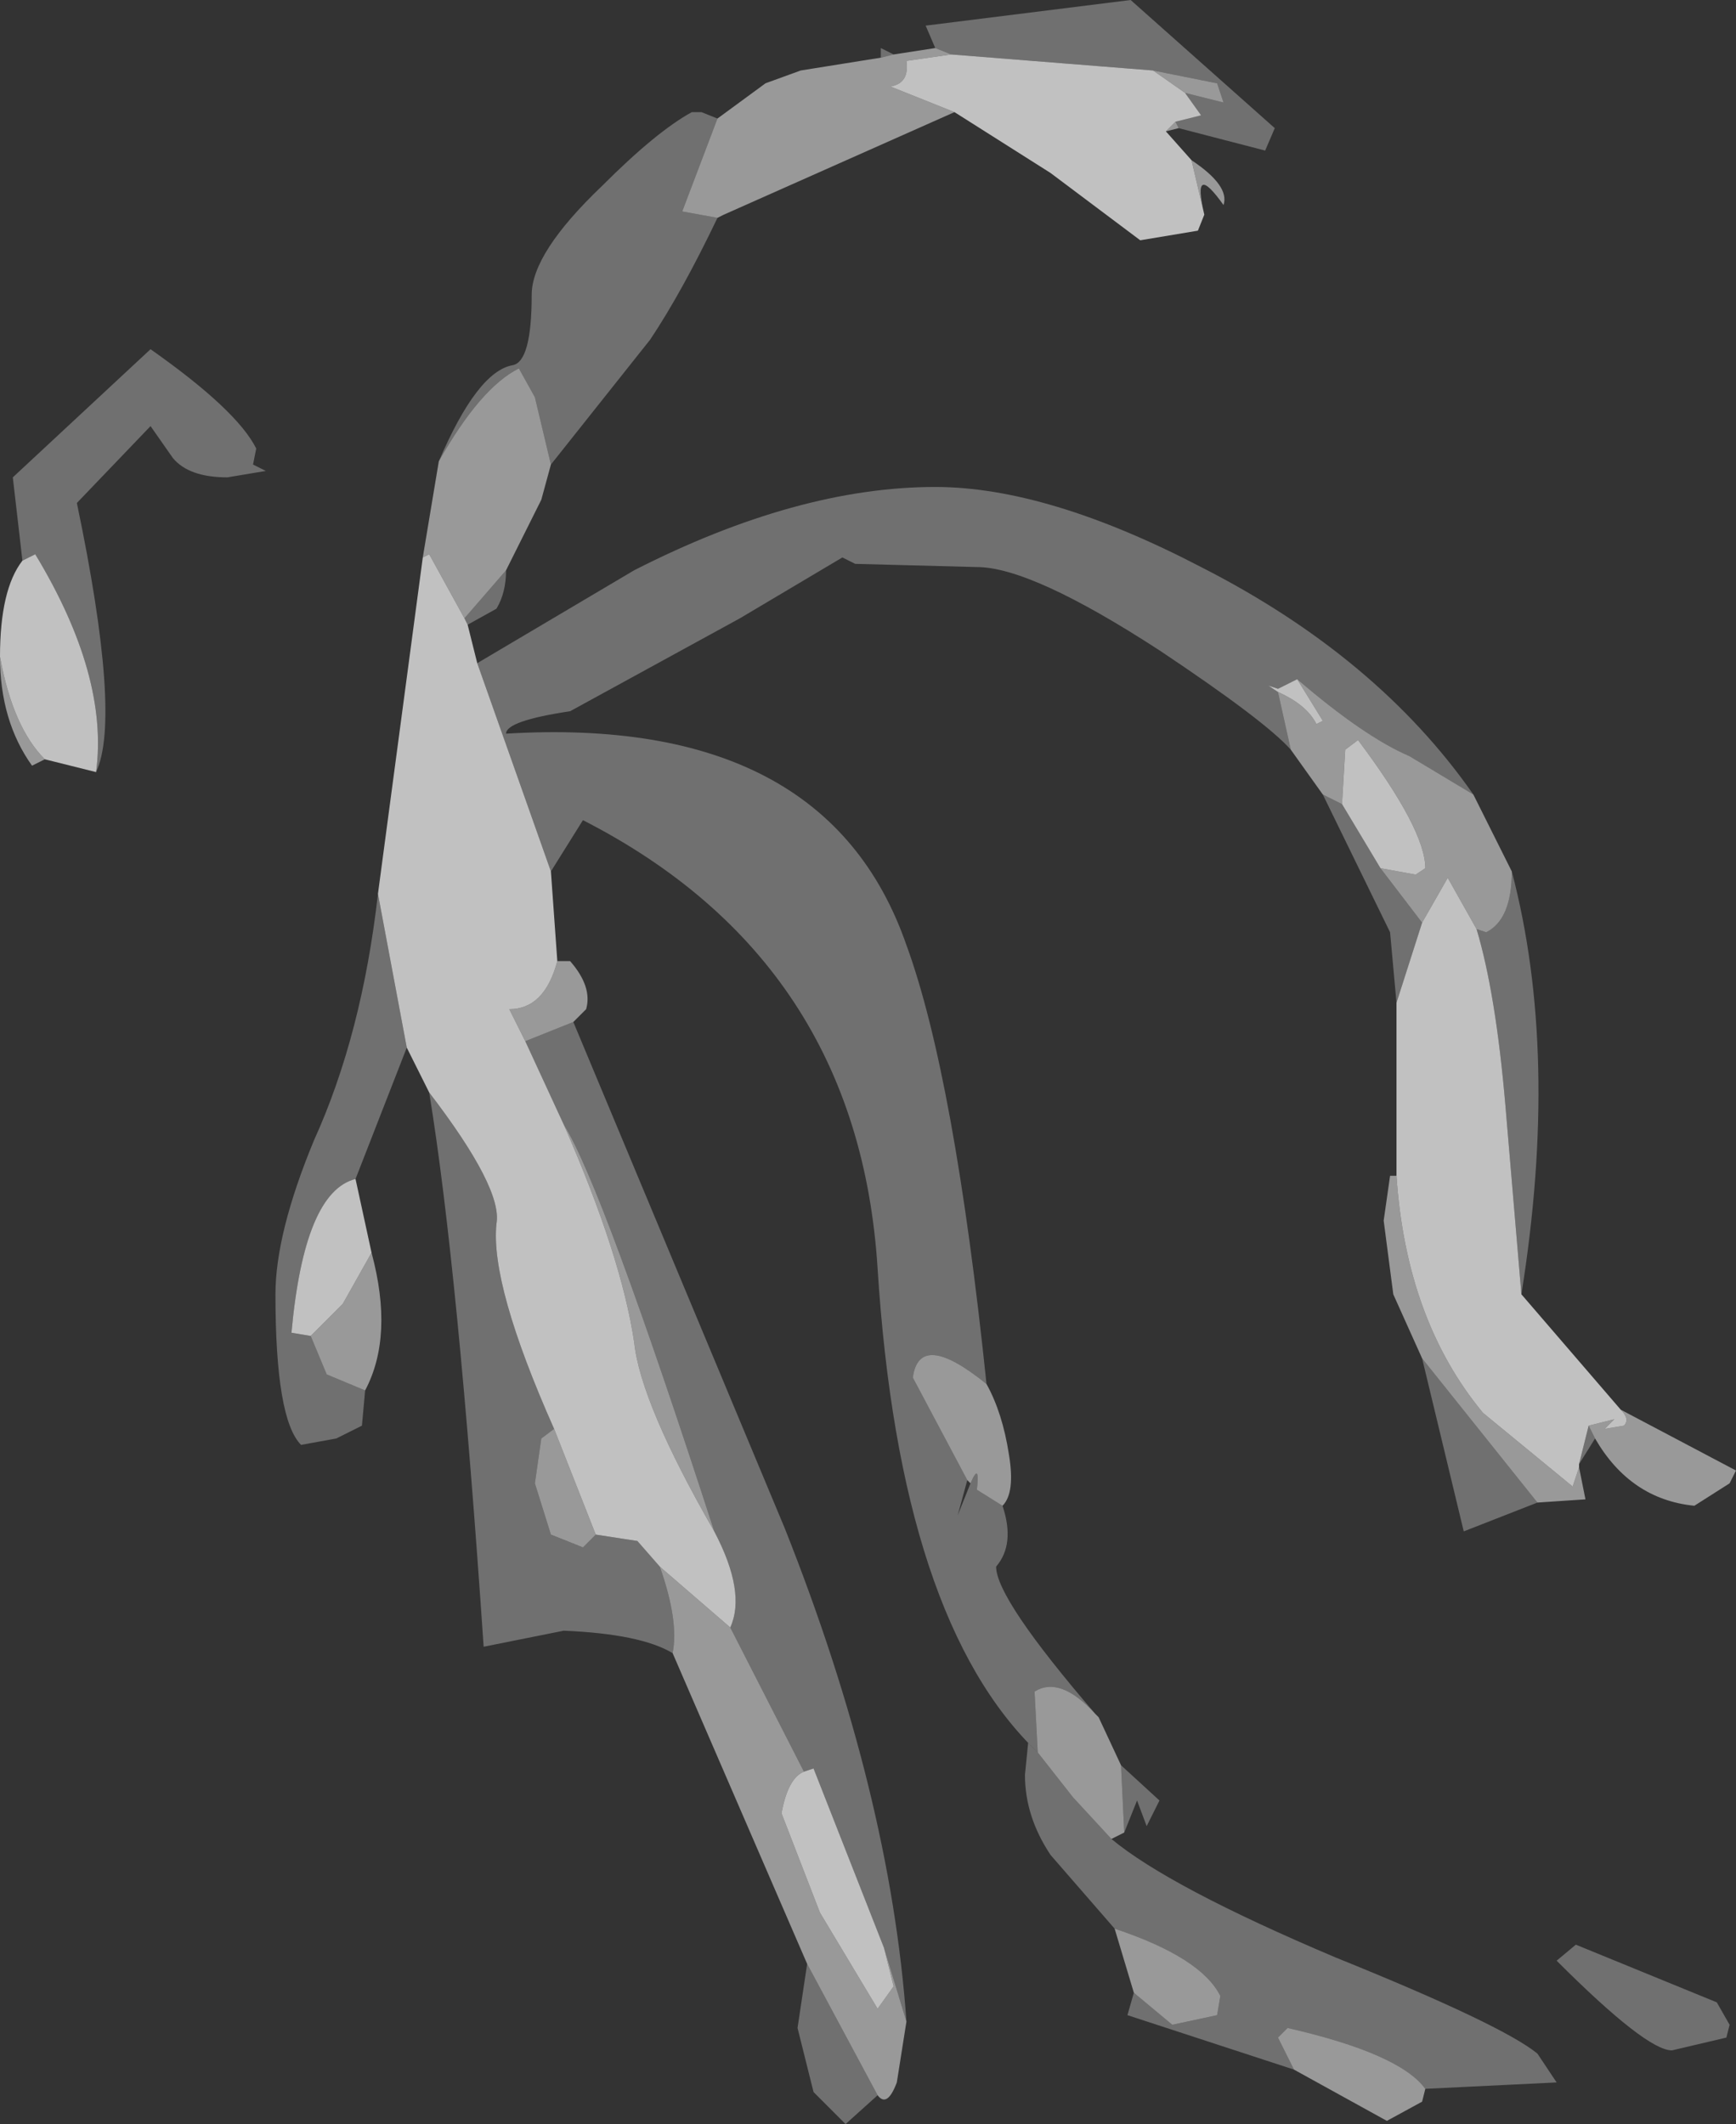 <?xml version="1.0" encoding="UTF-8" standalone="no"?>
<svg xmlns:xlink="http://www.w3.org/1999/xlink" height="33.15px" width="27.1px" xmlns="http://www.w3.org/2000/svg">
  <rect width="100%" height="100%" fill="#333333" stroke="none"/>
  <g transform="matrix(1.0, 0.0, 0.0, 1.0, 35.2, -12.3)">
    <path d="M-16.7 13.75 L-16.1 13.9 -16.2 13.6 -17.2 13.4 -20.35 13.15 -20.6 13.05 -20.75 12.7 -17.55 12.3 -15.3 14.3 -15.45 14.65 -16.8 14.3 -16.85 14.2 -16.45 14.1 -16.7 13.75 M-24.0 15.7 Q-24.55 16.85 -25.05 17.6 L-26.6 19.55 -26.85 18.5 -27.1 18.05 Q-27.7 18.35 -28.35 19.5 -27.75 18.1 -27.2 18.0 -26.9 17.95 -26.9 16.9 -26.9 16.25 -25.8 15.2 -24.95 14.35 -24.4 14.05 L-24.25 14.05 -24.0 14.15 -24.55 15.6 -24.0 15.7 M-27.3 21.2 Q-27.3 21.55 -27.45 21.8 L-27.9 22.05 -27.95 21.95 -27.3 21.2 M-27.75 22.65 L-25.3 21.2 Q-22.75 19.9 -20.6 19.9 -18.85 19.9 -16.45 21.15 -13.7 22.55 -12.2 24.7 L-13.2 24.1 Q-13.9 23.8 -14.95 22.9 L-15.25 23.05 -15.4 23.0 -15.25 23.1 -15.05 24.0 Q-15.45 23.55 -17.1 22.45 -19.1 21.15 -19.95 21.15 L-21.85 21.1 -22.05 21.0 -23.65 21.95 -26.3 23.4 Q-27.3 23.55 -27.3 23.75 -22.3 23.45 -21.05 27.05 -20.3 29.1 -19.8 33.9 -20.85 33.05 -20.95 33.8 L-20.1 35.4 -20.25 35.95 -20.05 35.45 Q-19.9 35.1 -19.95 35.55 L-19.55 35.8 Q-19.35 36.4 -19.65 36.75 -19.65 37.25 -18.1 39.05 -18.65 38.45 -19.05 38.7 L-19.0 39.65 Q-21.15 37.6 -21.5 32.1 -21.8 27.3 -26.1 25.1 L-26.6 25.9 -27.75 22.65 M-11.6 25.9 Q-10.85 28.75 -11.45 32.5 L-11.7 29.55 Q-11.85 27.8 -12.15 26.8 L-12.0 26.85 Q-11.6 26.65 -11.6 25.9 M-10.3 34.75 L-10.55 35.15 -10.4 34.55 -10.3 34.75 M-11.2 35.75 L-12.35 36.2 -13.0 33.5 -11.2 35.75 M-13.4 27.95 L-13.5 26.85 -14.55 24.7 -14.25 24.85 -13.65 25.85 -13.0 26.7 -13.4 27.95 M-17.7 39.85 L-17.1 40.4 -17.3 40.8 -17.45 40.4 -17.65 40.9 -17.7 39.85 M-17.85 41.0 Q-16.95 41.75 -14.35 42.85 -11.75 43.9 -11.2 44.35 L-10.9 44.8 -12.95 44.9 Q-13.35 44.35 -15.1 43.95 L-15.25 44.1 -15.0 44.6 -17.6 43.75 -17.5 43.4 -16.9 43.9 -16.2 43.75 -16.15 43.45 Q-16.45 42.85 -17.8 42.4 L-18.8 41.25 Q-19.2 40.65 -19.2 40.0 L-19.15 39.5 -19.0 39.65 -18.45 40.35 -17.85 41.0 M-26.25 28.25 L-22.95 36.15 Q-21.3 40.3 -21.05 43.85 L-21.4 42.7 -22.5 39.9 -22.65 39.95 -23.8 37.7 Q-23.55 37.15 -24.05 36.2 -25.8 30.8 -26.4 29.85 L-27.0 28.55 -26.25 28.25 M-21.5 45.0 L-22.0 45.45 -22.5 44.95 -22.75 43.95 -22.6 42.95 -21.5 45.0 M-24.7 38.1 Q-25.2 37.8 -26.4 37.75 L-27.65 38.0 Q-28.05 32.1 -28.5 29.35 -27.35 30.85 -27.45 31.4 -27.55 32.35 -26.55 34.6 L-26.75 34.75 -26.85 35.45 -26.6 36.25 -26.1 36.45 -25.9 36.25 -25.25 36.35 -24.9 36.75 Q-24.6 37.6 -24.7 38.1 M-28.85 28.65 L-29.65 30.7 Q-30.45 30.9 -30.65 33.1 L-30.35 33.15 -30.1 33.75 -29.5 34.0 -29.55 34.55 -29.95 34.75 -30.5 34.85 Q-30.9 34.45 -30.9 32.5 -30.9 31.55 -30.3 30.1 -29.55 28.45 -29.3 26.25 L-28.85 28.65 M-21.45 13.2 L-21.45 13.05 -21.25 13.15 -21.45 13.2 M-34.85 21.05 L-35.0 19.75 -32.85 17.75 Q-31.5 18.7 -31.2 19.3 L-31.25 19.55 -31.05 19.65 -31.65 19.75 Q-32.25 19.75 -32.5 19.45 L-32.85 18.95 -34.0 20.15 Q-33.3 23.5 -33.7 24.35 -33.5 22.85 -34.65 20.95 L-34.85 21.05 M-10.6 42.65 L-8.4 43.55 -8.2 43.9 -8.25 44.1 -9.1 44.3 Q-9.5 44.3 -10.9 42.9 L-10.6 42.65" fill="#ffffff" fill-opacity="0.298" fill-rule="evenodd" stroke="none"/>
    <path d="M-17.2 13.4 L-16.2 13.6 -16.1 13.9 -16.7 13.75 -17.2 13.4 M-16.85 14.2 L-16.8 14.3 -17.0 14.35 -16.85 14.2 M-20.6 13.05 L-20.35 13.15 -21.05 13.25 Q-21.0 13.6 -21.3 13.65 L-20.3 14.05 -23.9 15.65 -24.0 15.7 -24.55 15.6 -24.0 14.15 -23.25 13.6 -22.7 13.4 -21.45 13.2 -21.25 13.15 -20.6 13.05 M-16.6 14.8 Q-16.0 15.2 -16.1 15.5 -16.6 14.8 -16.4 15.65 L-16.6 14.8 M-26.6 19.55 L-26.75 20.1 -27.3 21.2 -27.95 21.95 -28.5 20.95 -28.6 21.0 -28.35 19.5 Q-27.7 18.35 -27.1 18.05 L-26.85 18.5 -26.6 19.55 M-12.2 24.7 L-11.6 25.9 Q-11.6 26.65 -12.0 26.85 L-12.15 26.8 -12.6 26.0 -13.0 26.7 -13.65 25.85 -13.1 25.95 -12.95 25.85 Q-12.95 25.25 -14.0 23.85 L-14.2 24.0 -14.25 24.85 -14.55 24.7 -15.05 24.0 -15.25 23.1 Q-14.8 23.3 -14.65 23.6 L-14.55 23.55 -14.95 22.9 Q-13.9 23.8 -13.2 24.1 L-12.2 24.7 M-9.9 34.3 L-8.1 35.25 -8.2 35.45 -8.75 35.8 Q-9.75 35.7 -10.3 34.75 L-10.4 34.55 -10.0 34.45 -10.15 34.6 -9.85 34.55 Q-9.75 34.45 -9.9 34.3 M-10.55 35.2 L-10.45 35.7 -11.2 35.75 -13.0 33.5 -13.45 32.5 -13.6 31.35 -13.5 30.65 -13.4 30.65 Q-13.25 32.9 -12.05 34.35 L-10.65 35.5 -10.55 35.2 M-19.8 33.9 Q-19.55 34.35 -19.45 35.0 -19.35 35.6 -19.55 35.8 L-19.95 35.55 Q-19.9 35.1 -20.05 35.45 L-20.1 35.4 -20.95 33.8 Q-20.85 33.05 -19.8 33.9 M-18.1 39.05 L-18.05 39.1 -17.7 39.85 -17.65 40.9 -17.85 41.0 -18.45 40.35 -19.0 39.65 -19.05 38.7 Q-18.65 38.45 -18.1 39.05 M-12.95 44.9 L-13.0 45.1 -13.55 45.4 -15.0 44.6 -15.25 44.1 -15.1 43.95 Q-13.35 44.35 -12.95 44.9 M-17.5 43.4 L-17.8 42.4 Q-16.45 42.85 -16.15 43.45 L-16.2 43.75 -16.9 43.9 -17.5 43.4 M-26.5 27.3 L-26.3 27.3 Q-25.95 27.7 -26.05 28.05 L-26.25 28.25 -27.0 28.55 -27.25 28.05 Q-26.7 28.05 -26.5 27.3 M-21.05 43.85 L-21.2 44.8 Q-21.35 45.2 -21.5 45.0 L-22.6 42.95 -24.7 38.1 Q-24.6 37.6 -24.9 36.75 L-23.8 37.7 -22.65 39.95 Q-22.9 40.05 -23.0 40.6 L-22.4 42.15 -21.5 43.65 -21.25 43.3 -21.4 42.7 -21.05 43.85 M-29.4 31.85 Q-29.05 33.15 -29.5 34.0 L-30.1 33.75 -30.35 33.15 -29.85 32.65 -29.4 31.85 M-34.5 24.15 L-34.7 24.25 Q-35.2 23.55 -35.2 22.55 -35.0 23.65 -34.5 24.15 M-26.4 29.85 Q-25.8 30.8 -24.05 36.2 -25.2 34.2 -25.3 33.25 -25.5 31.9 -26.4 29.85 M-26.55 34.6 L-25.9 36.25 -26.1 36.45 -26.6 36.25 -26.85 35.45 -26.75 34.75 -26.55 34.6" fill="#ffffff" fill-opacity="0.498" fill-rule="evenodd" stroke="none"/>
    <path d="M-16.7 13.75 L-16.45 14.1 -16.85 14.2 -17.0 14.35 -16.6 14.8 -16.4 15.65 -16.5 15.9 -17.4 16.05 -18.8 15.0 -20.3 14.05 -21.3 13.65 Q-21.0 13.6 -21.05 13.25 L-20.35 13.15 -17.2 13.4 -16.7 13.75 M-27.9 22.05 L-27.75 22.65 -26.6 25.9 -26.5 27.3 Q-26.7 28.05 -27.25 28.05 L-27.0 28.55 -26.4 29.85 Q-25.5 31.9 -25.3 33.25 -25.2 34.2 -24.05 36.2 -23.55 37.15 -23.8 37.7 L-24.9 36.75 -25.25 36.35 -25.9 36.25 -26.55 34.6 Q-27.55 32.35 -27.45 31.4 -27.35 30.85 -28.5 29.35 L-28.85 28.65 -29.3 26.25 -28.6 21.0 -28.5 20.95 -27.95 21.95 -27.9 22.05 M-11.45 32.5 L-9.9 34.3 Q-9.75 34.45 -9.85 34.55 L-10.15 34.6 -10.0 34.45 -10.4 34.55 -10.55 35.15 -10.55 35.2 -10.65 35.5 -12.05 34.35 Q-13.25 32.9 -13.4 30.65 L-13.4 27.95 -13.0 26.7 -12.6 26.0 -12.15 26.8 Q-11.85 27.8 -11.7 29.55 L-11.45 32.5 M-29.65 30.7 L-29.4 31.85 -29.85 32.65 -30.35 33.15 -30.65 33.1 Q-30.45 30.9 -29.65 30.7 M-15.25 23.1 L-15.4 23.0 -15.25 23.05 -14.95 22.9 -14.55 23.55 -14.65 23.6 Q-14.8 23.3 -15.25 23.1 M-14.25 24.85 L-14.2 24.0 -14.0 23.85 Q-12.95 25.25 -12.95 25.85 L-13.1 25.95 -13.65 25.85 -14.25 24.85 M-33.7 24.35 L-34.5 24.15 Q-35.0 23.65 -35.2 22.55 -35.2 21.5 -34.85 21.05 L-34.65 20.95 Q-33.5 22.85 -33.7 24.35 M-22.65 39.95 L-22.5 39.9 -21.4 42.7 -21.25 43.3 -21.5 43.65 -22.4 42.15 -23.0 40.6 Q-22.9 40.05 -22.65 39.95" fill="#ffffff" fill-opacity="0.698" fill-rule="evenodd" stroke="none"/>
  </g>
</svg>
